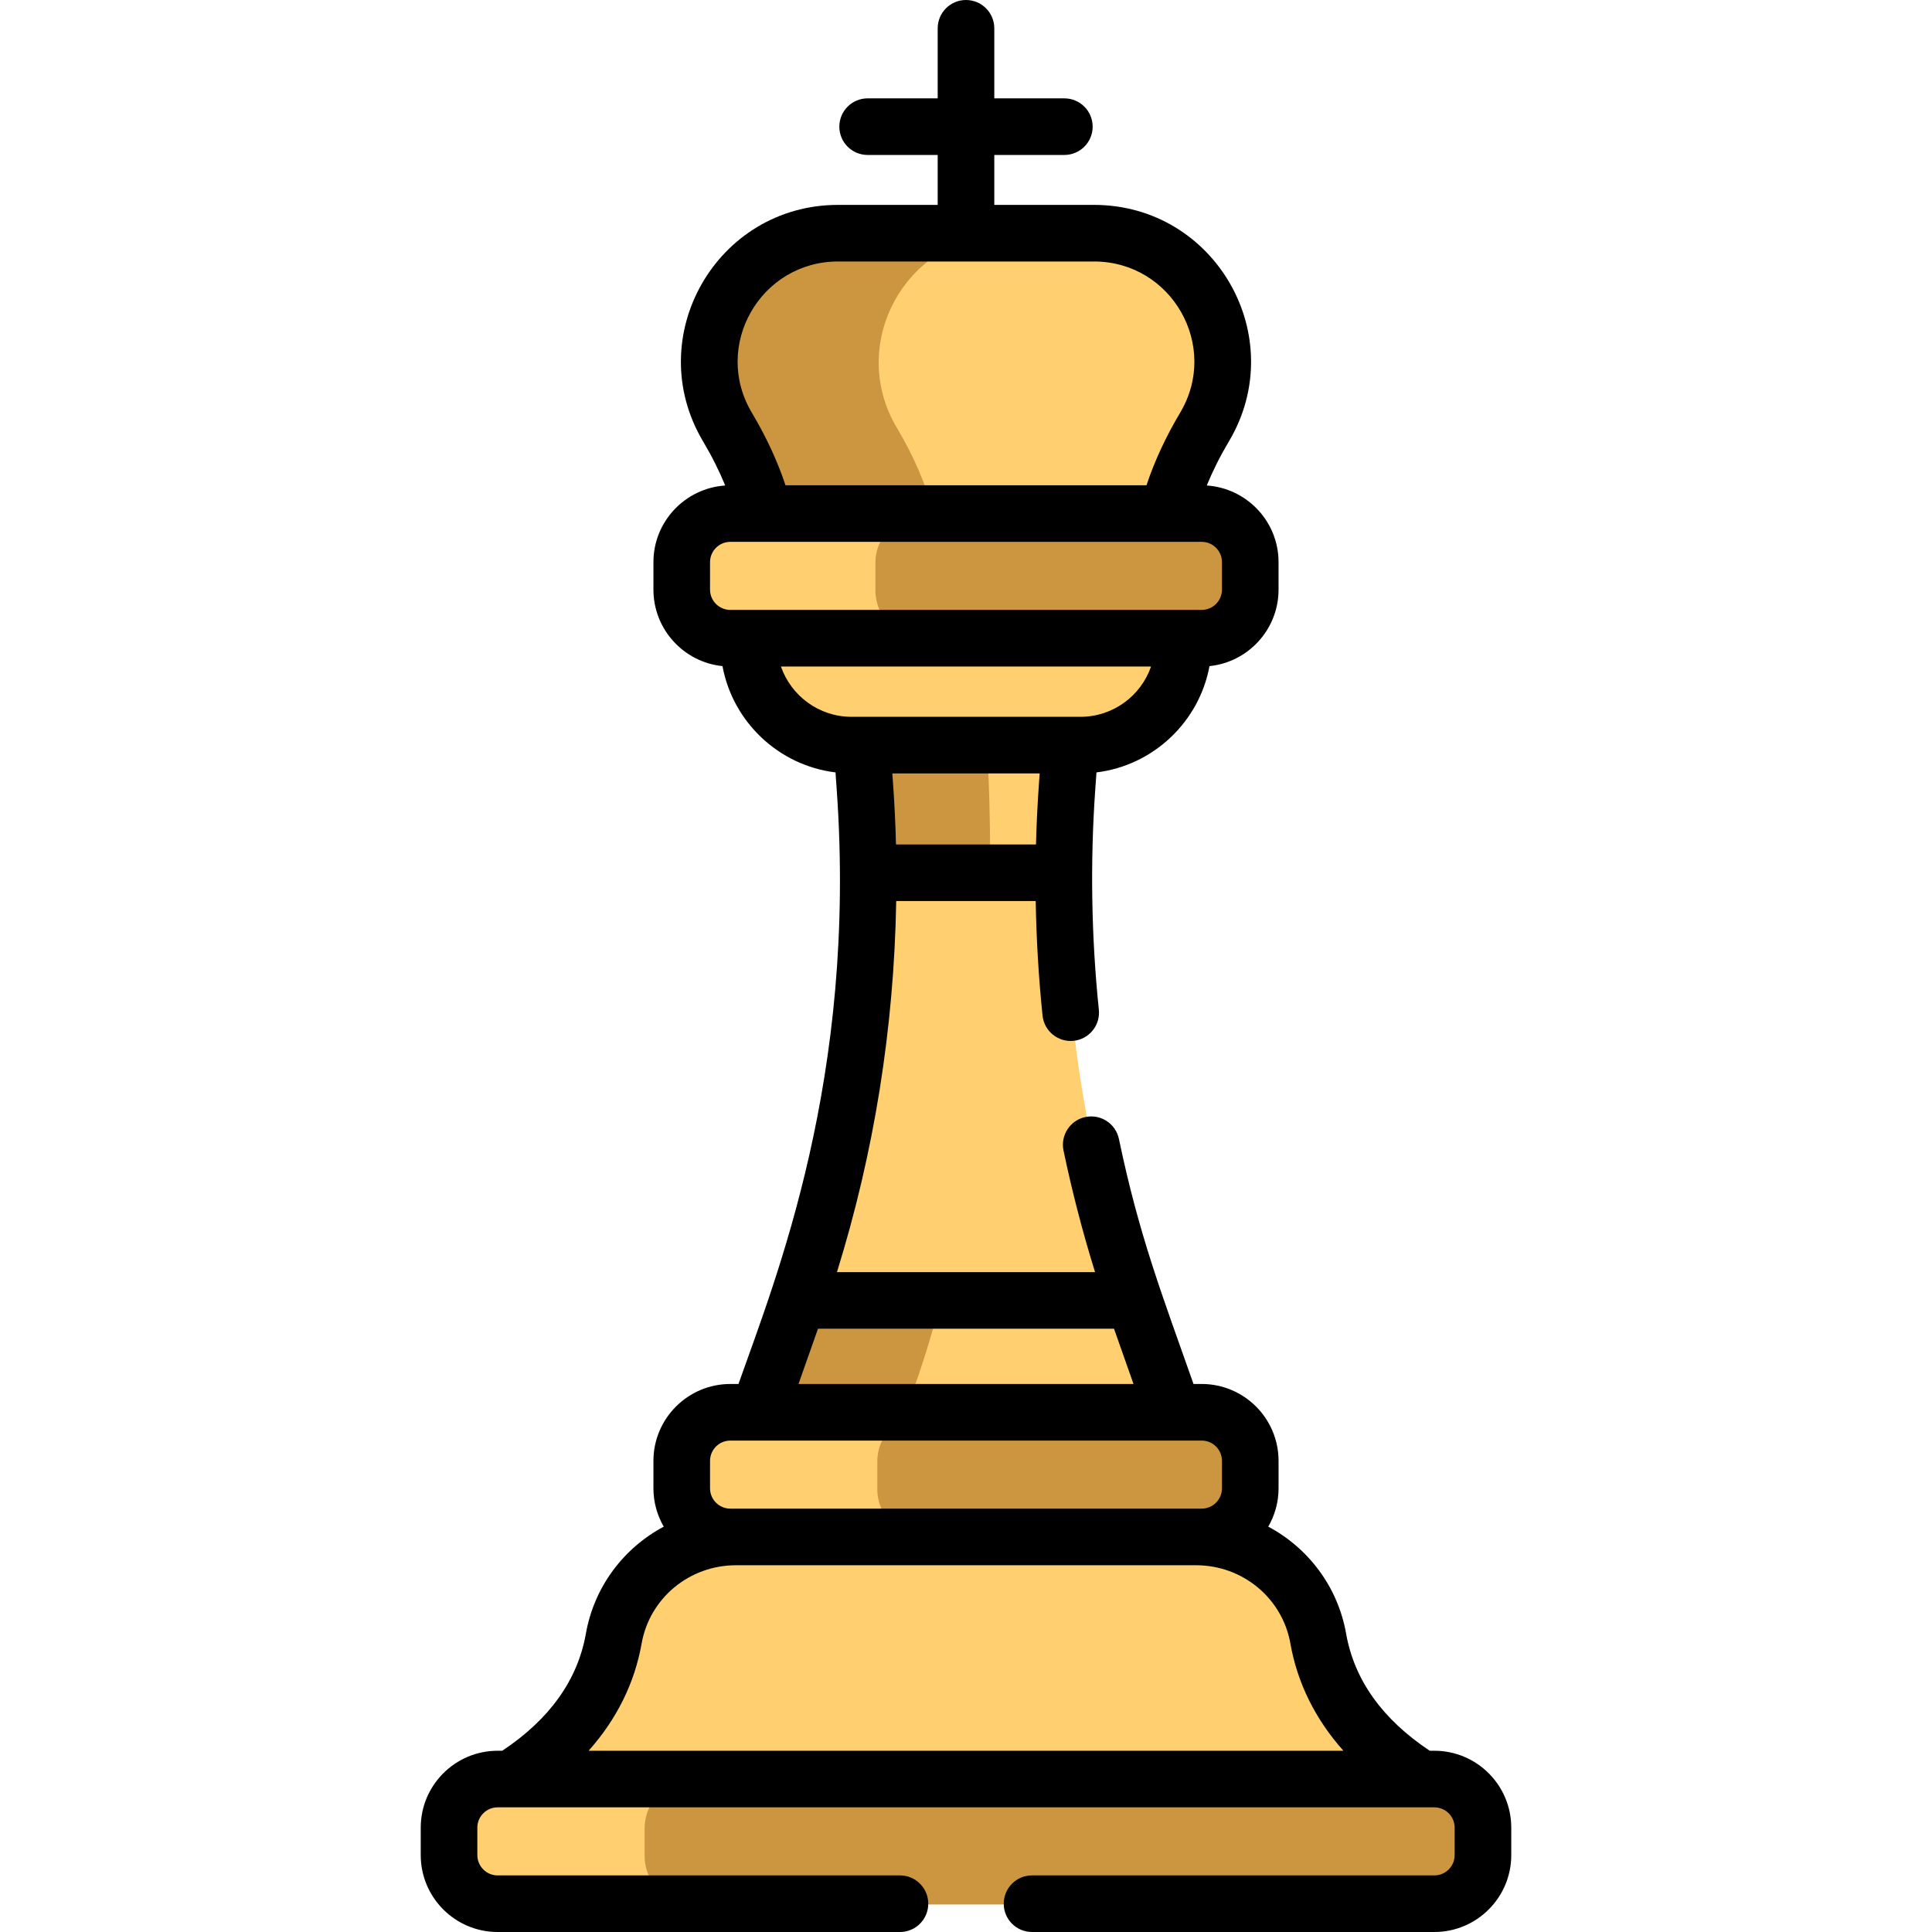 <?xml version="1.0"?>
<svg xmlns="http://www.w3.org/2000/svg" xmlns:xlink="http://www.w3.org/1999/xlink" xmlns:svgjs="http://svgjs.com/svgjs" version="1.1" width="512" height="512" x="0" y="0" viewBox="0 0 512 512" style="enable-background:new 0 0 512 512" xml:space="preserve" class=""><g><g xmlns="http://www.w3.org/2000/svg"><g><path d="m230.378 231.492 2.067 3.209h46.125l3.709-3.209c.039-7.538.296-15.083.831-22.623l.794-11.202-2.459-2.966h-50.158l-2.533 2.966.794 11.202c.534 7.54.792 15.085.83 22.623z" fill="#ffcf70" data-original="#2b4d66" style="" class=""/><path d="m228.754 197.667.794 11.202c.534 7.541.792 15.085.831 22.623l2.067 3.21h29.916c.261-22.903-.882-38.034-.882-38.034l-1.671-1.966h-28.521z" fill="#cc9640" data-original="#25475b" style="" class=""/><path d="m300.893 344.825-3.573-3.249h-80.75l-4.806 3.249c-.247.715-.475 1.437-.727 2.151l-9.697 27.496 1.313 3.23h105.333l3.33-3.23-9.696-27.496c-.251-.714-.48-1.436-.727-2.151z" fill="#ffcf70" data-original="#2b4d66" style="" class=""/><path d="m250.079 341.576h-33.509l-4.806 3.249c-.247.715-.475 1.437-.727 2.151l-9.697 27.496 1.313 3.23h35.808c4.722-11.506 8.54-23.707 11.618-36.126z" fill="#cc9640" data-original="#25475b" style="" class=""/><path d="m349.68 434.45c-2.763-15.642-16.521-26.944-32.405-26.944l-5.958-3.554h-109.976l-5.958 3.554c-15.884 0-29.642 11.302-32.405 26.944-2.107 11.93-9.079 25.812-27.316 37.217l3.158 4.784h234.5l3.675-4.784c-18.237-11.405-25.209-25.287-27.315-37.217z" fill="#ffcf70" data-original="#365e7d" style="" class=""/><path d="m214.478 434.45c2.763-15.642 16.521-26.944 32.405-26.944l5.958-3.554h-51.5l-5.958 3.554c-15.884 0-29.642 11.302-32.405 26.944-2.107 11.93-9.079 25.812-27.316 37.217l3.158 4.784h51.5l-3.158-4.784c18.237-11.405 25.209-25.287 27.316-37.217z" fill="#ffcf70" data-original="#2b4d66" style="" class=""/><path d="m310.654 166.868h-68.096l-1.771 1.403v1.129c0 13.309 8.408 24.61 19.851 28.267h26.026c15.01 0 27.29-12.281 27.29-27.29v-1.044z" fill="#ffcf70" data-original="#365e7d" style="" class=""/><path d="m241.154 169.628v-1.109l2.084-1.651h-41.227l-3.308 2.465v1.044c0 15.009 12.281 27.29 27.29 27.29h35.486c-11.664-3.298-20.325-14.644-20.325-28.039z" fill="#ffcf70" data-original="#2b4d66" style="" class=""/><path d="m290.246 62c-10.038 0-57.812 0-67.835 0-26.366 0-42.78 28.712-29.3 51.372 4.301 7.23 7.769 14.938 9.751 22.927l1.625 3.236h103.333l1.975-3.236c1.982-7.989 5.45-15.697 9.751-22.927 13.48-22.66-2.933-51.372-29.3-51.372z" fill="#ffcf70" data-original="#4a80aa" style="" class=""/><path d="m237.676 113.372c-13.481-22.66 2.933-51.372 29.3-51.372-17.321 0-38.305 0-44.564 0-26.366 0-42.78 28.712-29.3 51.372 4.301 7.23 7.769 14.938 9.751 22.927l1.625 3.236h44.564l-1.625-3.236c-1.982-7.989-5.45-15.697-9.751-22.927z" fill="#cc9640" data-original="#407093" style="" class=""/><path d="m211.765 344.825h89.129c-12.527-36.302-18.811-74.703-18.614-113.333h-51.901c.196 38.63-6.088 77.031-18.614 113.333z" fill="#ffcf70" data-original="#365e7d" style="" class=""/><path d="m262.389 231.492h-32.011c.197 38.63-6.087 77.031-18.614 113.333h37.493c10.537-40.642 12.956-84.074 13.132-113.333z" fill="#ffcf70" data-original="#2b4d66" style="" class=""/><path d="m318.787 136.299h-76.563c-5.94 1.232-10.44 6.523-10.44 12.815v7.404c0 6.292 4.5 11.583 10.44 12.815h76.563c7.081 0 12.875-5.794 12.875-12.875v-7.285c0-7.081-5.793-12.874-12.875-12.874z" fill="#cc9640" data-original="#407093" style="" class=""/><path d="m231.995 156.458v-7.285c0-7.081 5.794-12.875 12.875-12.875h-51c-7.081 0-12.875 5.794-12.875 12.875v7.285c0 7.081 5.794 12.875 12.875 12.875h51c-7.081 0-12.875-5.793-12.875-12.875z" fill="#ffcf70" data-original="#365e7d" style="" class=""/><path d="m380.454 471.667h-199.6c-5.86 1.312-10.277 6.563-10.277 12.804v7.427c0 6.24 4.417 11.492 10.277 12.804h199.599c7.081 0 12.875-5.794 12.875-12.875v-7.285c.001-7.082-5.793-12.875-12.874-12.875z" fill="#cc9640" data-original="#407093" style="" class=""/><path d="m170.829 491.827v-7.285c0-7.082 5.794-12.875 12.875-12.875h-51.5c-7.081 0-12.875 5.793-12.875 12.875v7.285c0 7.081 5.794 12.875 12.875 12.875h51.5c-7.082 0-12.875-5.794-12.875-12.875z" fill="#ffcf70" data-original="#365e7d" style="" class=""/><path d="m318.787 374.471h-76.309c-5.844 1.328-10.243 6.571-10.243 12.802v7.432c0 6.23 4.4 11.474 10.243 12.802h76.309c7.081 0 12.875-5.794 12.875-12.875v-7.285c0-7.082-5.793-12.876-12.875-12.876z" fill="#cc9640" data-original="#407093" style="" class=""/><path d="m232.495 394.631v-7.285c0-7.081 5.794-12.875 12.875-12.875h-51.5c-7.081 0-12.875 5.794-12.875 12.875v7.285c0 7.081 5.794 12.875 12.875 12.875h51.5c-7.081 0-12.875-5.794-12.875-12.875z" fill="#ffcf70" data-original="#365e7d" style="" class=""/></g><g><path d="m131.875 512h106.625c4.143 0 7.5-3.358 7.5-7.5s-3.357-7.5-7.5-7.5h-106.625c-2.964 0-5.375-2.411-5.375-5.375v-7.284c0-2.964 2.411-5.375 5.375-5.375h248.25c2.964 0 5.375 2.411 5.375 5.375v7.284c0 2.964-2.411 5.375-5.375 5.375h-106.625c-4.143 0-7.5 3.358-7.5 7.5s3.357 7.5 7.5 7.5h106.625c11.234 0 20.375-9.14 20.375-20.375v-7.284c0-11.235-9.141-20.375-20.375-20.375h-1.229c-12.531-8.323-19.992-18.747-22.16-31.022-2.202-12.468-10.033-22.711-20.636-28.366 1.728-2.992 2.733-6.452 2.733-10.149v-7.285c0-11.235-9.141-20.375-20.375-20.375h-2.163c-8.434-23.916-14.408-39.277-19.768-64.936-.847-4.054-4.818-6.658-8.875-5.808-4.055.847-6.655 4.82-5.809 8.875 2.274 10.888 5.08 21.677 8.357 32.222h-68.398c9.847-31.705 15.123-64.556 15.706-98.333h36.97c.169 10.131.771 20.27 1.809 30.346.426 4.121 4.109 7.119 8.229 6.692 4.12-.424 7.116-4.108 6.692-8.229-1.998-19.391-2.31-39.174-.948-58.401l.319-4.501c15.085-1.845 27.211-13.377 29.953-28.17 10.263-1.043 18.299-9.736 18.299-20.27v-7.285c0-10.779-8.42-19.606-19.025-20.307 1.568-3.833 3.514-7.729 5.854-11.661 16.461-27.668-3.534-62.706-35.745-62.706h-26.415v-13.231h18.566c4.143 0 7.5-3.358 7.5-7.5s-3.357-7.5-7.5-7.5h-18.566v-18.566c0-4.142-3.357-7.5-7.5-7.5s-7.5 3.358-7.5 7.5v18.566h-18.566c-4.143 0-7.5 3.358-7.5 7.5s3.357 7.5 7.5 7.5h18.566v13.233h-26.417c-32.201 0-52.211 35.028-35.745 62.706 2.339 3.932 4.285 7.828 5.853 11.661-10.604.701-19.024 9.528-19.024 20.307v7.285c0 10.534 8.036 19.227 18.299 20.27 2.741 14.793 14.867 26.325 29.952 28.17l.319 4.501c5.421 76.481-16.12 129.463-26.032 157.572h-2.163c-11.234 0-20.375 9.14-20.375 20.375v7.285c0 3.697 1.005 7.156 2.733 10.148-10.603 5.655-18.434 15.898-20.636 28.366-2.168 12.275-9.629 22.699-22.16 31.022h-1.229c-11.234 0-20.375 9.14-20.375 20.375v7.284c0 11.234 9.141 20.374 20.375 20.374zm143.425-303.862c-.368 5.2-.615 10.421-.75 15.653h-37.104c-.133-5.227-.376-10.447-.745-15.653l-.225-3.171h39.049zm-53.217-138.839h67.835c20.604 0 33.346 22.401 22.854 40.037-3.845 6.461-6.838 12.917-8.936 19.262h-95.673c-2.099-6.344-5.092-12.8-8.936-19.261-10.5-17.655 2.272-40.038 22.856-40.038zm-28.541 92.333c-2.964 0-5.375-2.411-5.375-5.375v-7.285c0-2.964 2.411-5.375 5.375-5.375h124.917c2.964 0 5.375 2.411 5.375 5.375v7.285c0 2.964-2.411 5.375-5.375 5.375-3.445 0-121.688 0-124.917 0zm13.414 15h98.089c-2.683 7.751-10.057 13.333-18.709 13.333h-60.672c-8.652 0-16.025-5.582-18.708-13.333zm9.819 175.492h78.45l5.165 14.646h-88.78zm-28.608 35.021c0-2.964 2.411-5.375 5.375-5.375h124.917c2.964 0 5.375 2.411 5.375 5.375v7.285c0 2.964-2.411 5.375-5.375 5.375-15.402 0-114.589 0-124.917 0-2.964 0-5.375-2.411-5.375-5.375zm-18.132 48.408c2.123-12.022 12.646-20.749 25.02-20.749h121.892c12.373 0 22.896 8.726 25.019 20.749 1.854 10.492 6.626 20.086 14.049 28.412h-200.029c7.423-8.325 12.196-17.921 14.049-28.412z" fill="#000000" data-original="#000000" style="" class=""/></g></g></g></svg>
